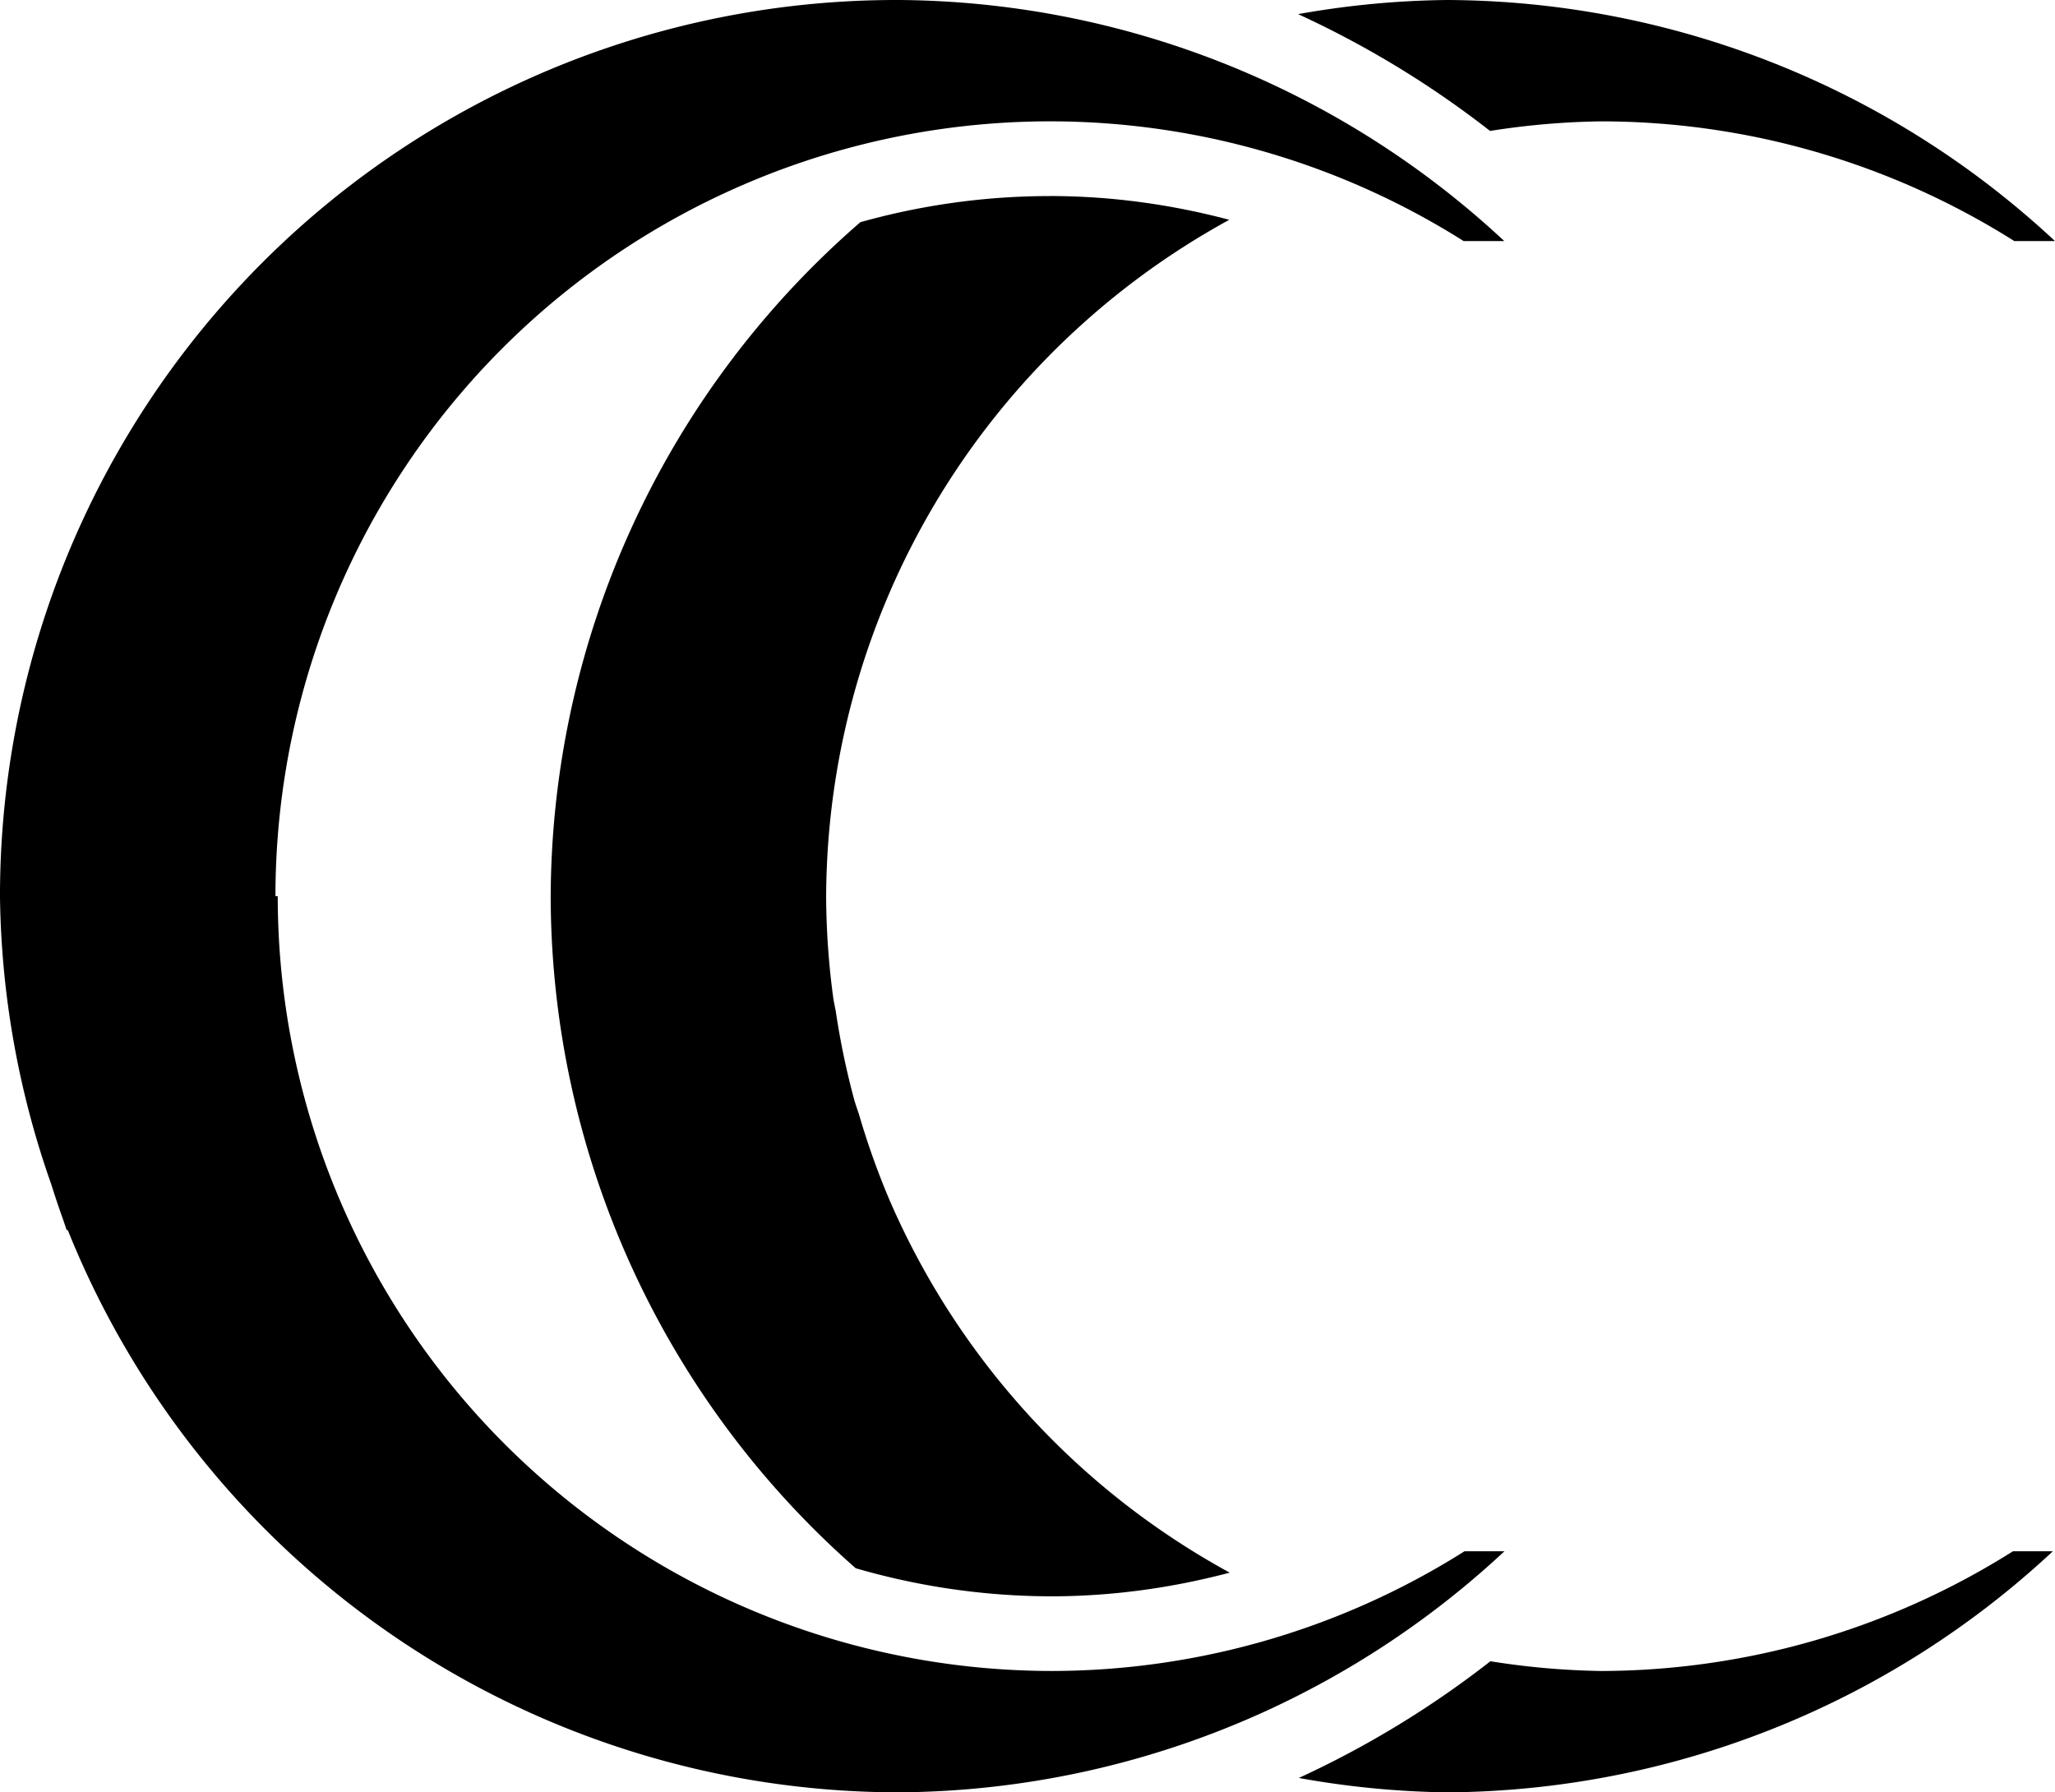 <?xml version="1.0" encoding="UTF-8" standalone="no"?>
<svg
   width="110.07mm"
   height="96mm"
   viewBox="0 0 110.07 96"
   version="1.1"
   id="svg1"
   xml:space="preserve"
   xmlns="http://www.w3.org/2000/svg"
   xmlns:svg="http://www.w3.org/2000/svg"><defs
     id="defs1" /><g
     id="layer1"
     transform="translate(108.446,85.712)"><g
       id="g5-7-0"
       transform="translate(205.52,2.595)"
       style="fill:currentColor;fill-opacity:1"><path
         id="path2-4-9-0-7-0-9"
         style="fill:currentColor;fill-opacity:1;stroke:#ffffff;stroke-width:0;stroke-linecap:butt;stroke-linejoin:round;stroke-dasharray:none;stroke-opacity:1;paint-order:stroke markers fill"
         d="m -96.997,-88.307 a 48,48 0 0 0 -12.644,1.71 c 3.971,1.501 7.746,3.509 11.227,5.99 a 41.5,41.5 0 0 1 9.671,-1.201 41.5,41.5 0 0 1 22.141,6.413 h 2.178 a 48,48 0 0 0 -32.574,-12.913 z m -21.711,8.001 c -1.746,10e-6 -3.461,0.124 -5.147,0.34 a 48,48 0 0 0 -21.141,39.66 48,48 0 0 0 20.798,39.541 c 1.983,0.302 4.014,0.459 6.082,0.459 4.31,-0.01 8.561,-0.739 12.609,-2.095 a 41.5,41.5 0 0 1 -21.354,-21.662 41.5,41.5 0 0 1 -1.626,-4.571 41.5,41.5 0 0 1 -0.227,-0.68 41.5,41.5 0 0 1 -1.014,-4.844 41.5,41.5 0 0 1 -0.119,-0.606 41.5,41.5 0 0 1 -0.394,-5.541 41.5,41.5 0 0 1 24.526,-37.803 c -4.163,-1.433 -8.547,-2.195 -12.992,-2.197 z m 52.034,75.086 a 41.5,41.5 0 0 1 -22.068,6.413 41.5,41.5 0 0 1 -9.295,-1.127 C -101.534,2.547 -105.328,4.546 -109.315,6.039 a 48,48 0 0 0 12.319,1.654 48,48 0 0 0 32.46,-12.913 z" /><path
         id="path2-4-9-3-8-2-3-8"
         style="fill:currentColor;fill-opacity:1;stroke:#ffffff;stroke-width:0;stroke-linecap:butt;stroke-linejoin:round;stroke-dasharray:none;stroke-opacity:1;paint-order:stroke markers fill"
         d="m -126.494,-88.307 a 48,48 0 0 0 -48,48 48,48 0 0 0 2.747,15.434 48,48 0 0 0 0.65,1.931 48,48 0 0 0 0.175,0.519 h 0.059 a 48,48 0 0 0 44.492,30.115 48,48 0 0 0 32.46,-12.913 h -2.138 a 41.5,41.5 0 0 1 -22.068,6.413 41.5,41.5 0 0 1 -41.5,-41.5 h -0.122 a 41.5,41.5 0 0 1 41.5,-41.5 41.5,41.5 0 0 1 22.141,6.413 h 2.178 A 48,48 0 0 0 -126.494,-88.307 Z" /><path
         id="path2-4-9-0-7-0-9-2"
         style="fill:currentColor;fill-opacity:1;stroke:#ffffff;stroke-width:0;stroke-linecap:butt;stroke-linejoin:round;stroke-dasharray:none;stroke-opacity:1;paint-order:stroke markers fill"
         d="m -236.47,-88.307 a 48,48 0 0 0 -7.967,0.757 c 3.641,1.673 7.093,3.767 10.281,6.256 a 41.5,41.5 0 0 1 5.941,-0.513 41.5,41.5 0 0 1 22.141,6.413 h 2.178 a 48,48 0 0 0 -32.574,-12.913 z m -21.246,10.501 c -3.528,1.9e-4 -6.934,0.494 -10.166,1.399 a 48,48 0 0 0 -16.588,36.1 48,48 0 0 0 16.338,35.996 c 3.343,0.973 6.878,1.504 10.541,1.504 3.222,-0.008 6.408,-0.451 9.492,-1.268 a 41.5,41.5 0 0 1 -18.237,-19.991 41.5,41.5 0 0 1 -1.626,-4.571 41.5,41.5 0 0 1 -0.227,-0.68 41.5,41.5 0 0 1 -1.014,-4.844 41.5,41.5 0 0 1 -0.119,-0.606 41.5,41.5 0 0 1 -0.394,-5.541 41.5,41.5 0 0 1 21.592,-36.226 c -3.116,-0.827 -6.336,-1.271 -9.592,-1.273 z m 51.568,72.586 a 41.5,41.5 0 0 1 -22.068,6.413 41.5,41.5 0 0 1 -5.921,-0.522 c -3.182,2.485 -6.627,4.579 -10.261,6.251 a 48,48 0 0 0 7.927,0.771 48,48 0 0 0 32.46,-12.913 z" /><path
         id="path2-4-9-3-8-2-3-8-6"
         style="fill:currentColor;fill-opacity:1;stroke:#ffffff;stroke-width:0;stroke-linecap:butt;stroke-linejoin:round;stroke-dasharray:none;stroke-opacity:1;paint-order:stroke markers fill"
         d="m -265.967,-88.307 a 48,48 0 0 0 -48,48 48,48 0 0 0 2.747,15.434 48,48 0 0 0 0.65,1.931 48,48 0 0 0 0.175,0.519 h 0.059 a 48,48 0 0 0 44.492,30.115 48,48 0 0 0 32.46,-12.913 h -2.138 a 41.5,41.5 0 0 1 -22.068,6.413 41.5,41.5 0 0 1 -41.5,-41.5 h -0.122 a 41.5,41.5 0 0 1 41.5,-41.5 41.5,41.5 0 0 1 22.141,6.413 h 2.178 a 48,48 0 0 0 -32.574,-12.913 z" /></g></g></svg>

